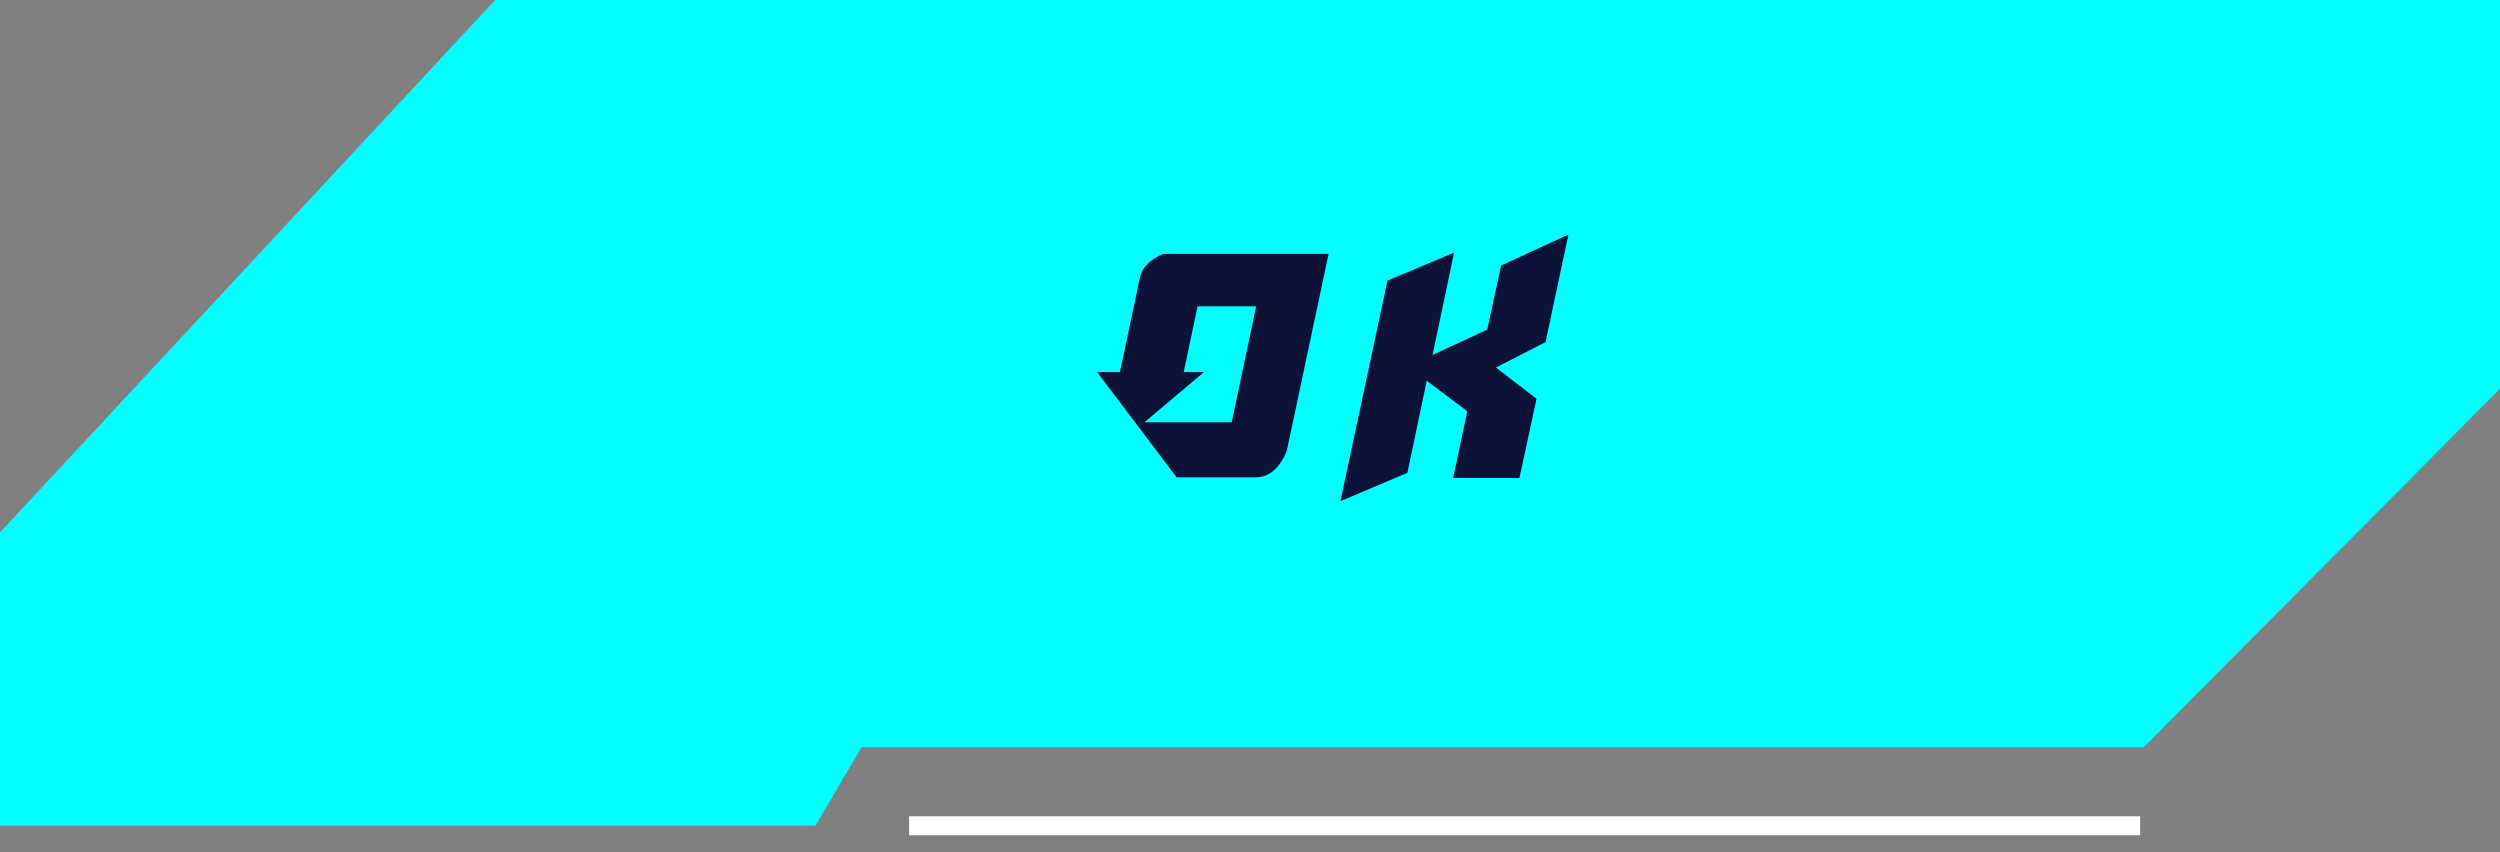 <svg width="132" height="45" viewBox="0 0 132 45" fill="none" xmlns="http://www.w3.org/2000/svg">
<rect x="0" y="0" width="132" height="45" fill="#808080" stroke="none"/>
<path d="M113 43.6H48" stroke="white" stroke-miterlimit="10"/>
<path d="M0 43.6V28.112L26.145 0H132V20.525L113.199 39.448H45.5L43.05 43.6H0Z" fill="#00FFFF"/>
<path d="M61.412 13.405H70.15L67.94 23.809C67.555 24.738 67.005 25.203 66.291 25.203H62.126L57.927 19.644H59.134L60.188 14.646C60.301 14.124 60.709 13.711 61.412 13.405ZM63.231 16.176L62.5 19.644H63.571L60.426 22.296H65.033L66.325 16.176H63.231ZM82.811 12.385L81.604 18.063L78.986 19.406L81.128 21.055L80.227 25.237H76.725L77.473 21.718L75.331 20.103L74.311 24.965L70.775 26.461L73.257 14.816L76.776 13.337L75.637 18.743L78.527 17.4L79.258 14.017L82.811 12.385Z" fill="#0D1238"/>
</svg>
